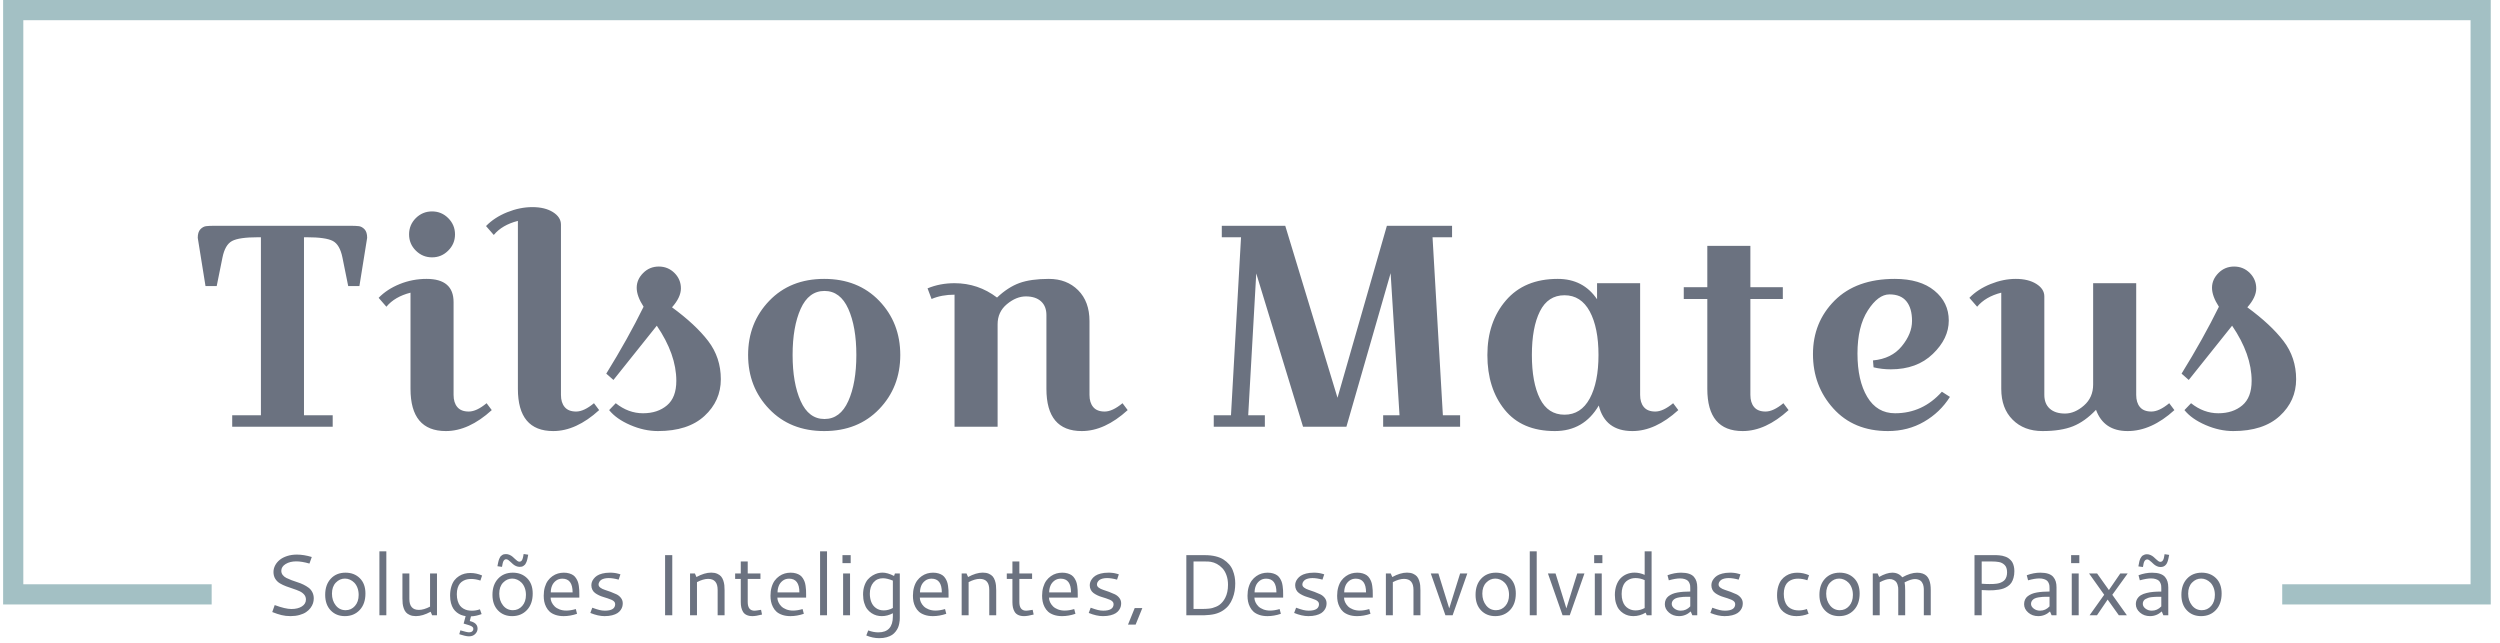 <svg xmlns="http://www.w3.org/2000/svg" version="1.1" xmlns:xlink="http://www.w3.org/1999/xlink" xmlns:svgjs="http://svgjs.dev/svgjs" width="1500" height="386" viewBox="0 0 1500 386"><g transform="matrix(1,0,0,1,-1.835,-1.55)"><svg viewBox="0 0 376 97" data-background-color="#ffffff" preserveAspectRatio="xMidYMid meet" height="386" width="1500" xmlns="http://www.w3.org/2000/svg" xmlns:xlink="http://www.w3.org/1999/xlink"><g id="tight-bounds" transform="matrix(1,0,0,1,0.46,0.39)"><svg viewBox="0 0 375.08 96.221" height="96.221" width="375.08"><g><svg></svg></g><g><svg viewBox="0 0 375.08 96.221" height="96.221" width="375.08"><g transform="matrix(1,0,0,1,-10.22,-78.03)"><path d="M10.22 169.17v-91.14h375.08v91.14l-31.444 0 0-3.045h28.399v-85.05h-368.99v85.05h28.399l0 3.045z" fill="#a3c0c4" fill-rule="nonzero" stroke="none" stroke-width="1" stroke-linecap="butt" stroke-linejoin="miter" stroke-miterlimit="10" stroke-dasharray="" stroke-dashoffset="0" font-family="none" font-weight="none" font-size="none" text-anchor="none" style="mix-blend-mode: normal" data-fill-palette-color="tertiary"></path><g><path d="M54.505 161.649v0c0.699 0 1.45 0.121 2.253 0.363v0l-0.351 0.991c-0.767-0.221-1.43-0.332-1.991-0.332v0c-0.629 0-1.161 0.132-1.597 0.397-0.437 0.267-0.656 0.611-0.656 1.032v0c0 0.233 0.071 0.442 0.212 0.625 0.141 0.183 0.326 0.332 0.554 0.447 0.23 0.115 0.492 0.228 0.787 0.34 0.293 0.113 0.592 0.217 0.896 0.311 0.303 0.092 0.602 0.211 0.896 0.355 0.293 0.145 0.554 0.303 0.784 0.476 0.23 0.172 0.415 0.397 0.555 0.674 0.141 0.277 0.212 0.59 0.211 0.938v0c0 0.242-0.038 0.483-0.115 0.724-0.077 0.24-0.204 0.478-0.381 0.714-0.179 0.237-0.401 0.444-0.664 0.621-0.265 0.179-0.598 0.324-0.998 0.434-0.402 0.112-0.85 0.167-1.344 0.168-0.495 0-0.95-0.051-1.364-0.155-0.415-0.101-0.879-0.254-1.393-0.46v0l0.371-1.05c1.063 0.395 1.903 0.593 2.52 0.593v0c0.646 0 1.173-0.13 1.578-0.389 0.406-0.26 0.609-0.606 0.609-1.04v0c0-0.289-0.09-0.539-0.269-0.75-0.181-0.211-0.416-0.381-0.703-0.51-0.287-0.131-0.605-0.253-0.954-0.366-0.348-0.112-0.696-0.233-1.043-0.363-0.347-0.129-0.664-0.279-0.951-0.45-0.287-0.169-0.522-0.398-0.703-0.687-0.179-0.291-0.269-0.632-0.269-1.022v0c0-0.348 0.084-0.682 0.251-1.001 0.169-0.321 0.402-0.6 0.7-0.839 0.296-0.24 0.668-0.432 1.116-0.575 0.446-0.143 0.93-0.214 1.453-0.214zM61.849 164.375v0c0.873 0 1.591 0.278 2.153 0.834 0.564 0.558 0.847 1.328 0.847 2.31v0c0 1.042-0.288 1.87-0.865 2.485-0.577 0.615-1.322 0.923-2.237 0.923v0c-0.871 0-1.583-0.288-2.135-0.865-0.554-0.577-0.831-1.358-0.832-2.345v0c0-1.017 0.282-1.829 0.847-2.435 0.563-0.605 1.303-0.907 2.222-0.907zM61.76 165.266v0c-0.523 0-0.98 0.202-1.372 0.606-0.39 0.404-0.585 0.959-0.586 1.665v0c0 0.702 0.191 1.294 0.573 1.775 0.383 0.481 0.879 0.721 1.487 0.721v0c0.563 0 1.031-0.213 1.403-0.638 0.375-0.425 0.562-0.98 0.562-1.665v0c0-0.392-0.06-0.747-0.18-1.066-0.122-0.319-0.281-0.578-0.479-0.779-0.199-0.2-0.419-0.354-0.661-0.46-0.242-0.106-0.491-0.159-0.747-0.159zM66.955 170.799v-9.641h1.045v9.641zM74.591 169.497v-5.002h1.046v6.304h-0.732l-0.225-0.531c-0.803 0.439-1.545 0.659-2.226 0.659v0c-0.345 0-0.645-0.054-0.899-0.162-0.256-0.11-0.454-0.245-0.594-0.406-0.141-0.162-0.254-0.368-0.339-0.616-0.084-0.249-0.138-0.486-0.162-0.711-0.023-0.226-0.034-0.484-0.034-0.774v0-3.763h1.045v3.842c0 1.101 0.478 1.652 1.435 1.651v0c0.495 0 1.057-0.164 1.685-0.491zM81.12 172.879v0c0-0.064-0.009-0.123-0.027-0.175-0.017-0.054-0.053-0.102-0.107-0.144-0.052-0.044-0.101-0.08-0.146-0.11-0.044-0.03-0.118-0.064-0.222-0.102-0.105-0.038-0.191-0.068-0.259-0.089-0.068-0.021-0.179-0.054-0.334-0.099-0.155-0.044-0.278-0.08-0.369-0.11v0l0.301-1.123c-0.246-0.038-0.476-0.099-0.69-0.183-0.213-0.082-0.422-0.204-0.63-0.366-0.209-0.162-0.387-0.355-0.533-0.578-0.146-0.223-0.265-0.503-0.356-0.839-0.089-0.336-0.133-0.711-0.133-1.123v0c0-0.497 0.06-0.944 0.18-1.344 0.118-0.397 0.276-0.722 0.473-0.974 0.199-0.254 0.432-0.465 0.701-0.633 0.268-0.167 0.543-0.287 0.823-0.358 0.281-0.07 0.574-0.105 0.881-0.105v0c0.603 0 1.192 0.125 1.766 0.377v0l-0.256 0.766c-0.472-0.162-0.934-0.243-1.385-0.243v0c-0.221 0-0.429 0.02-0.624 0.06-0.195 0.042-0.389 0.116-0.583 0.222-0.193 0.106-0.36 0.243-0.499 0.41-0.138 0.169-0.249 0.389-0.335 0.661-0.085 0.272-0.128 0.585-0.128 0.938v0c0 0.387 0.045 0.728 0.136 1.025 0.089 0.294 0.206 0.533 0.35 0.716 0.145 0.183 0.318 0.332 0.52 0.447 0.202 0.115 0.406 0.195 0.612 0.24 0.207 0.044 0.429 0.065 0.666 0.066v0c0.401 0 0.801-0.07 1.2-0.209v0l0.256 0.721c-0.549 0.207-1.085 0.321-1.607 0.342v0l-0.181 0.703c0.009 0.003 0.043 0.014 0.102 0.032 0.061 0.017 0.106 0.03 0.136 0.039 0.03 0.009 0.078 0.025 0.146 0.049 0.068 0.026 0.121 0.05 0.16 0.071 0.038 0.021 0.09 0.05 0.154 0.086 0.063 0.037 0.113 0.074 0.152 0.113 0.038 0.038 0.08 0.085 0.125 0.141 0.044 0.054 0.079 0.11 0.107 0.167 0.028 0.057 0.051 0.125 0.068 0.201 0.017 0.077 0.026 0.158 0.026 0.243v0c0 0.301-0.118 0.571-0.353 0.81-0.233 0.239-0.55 0.358-0.948 0.358v0c-0.091 0-0.187-0.008-0.29-0.023-0.105-0.014-0.217-0.036-0.337-0.065-0.118-0.03-0.216-0.056-0.293-0.079-0.077-0.021-0.179-0.051-0.306-0.089-0.127-0.038-0.204-0.062-0.23-0.07v0l0.165-0.58c0.669 0.2 1.107 0.301 1.314 0.3v0c0.197 0 0.353-0.048 0.468-0.144 0.115-0.096 0.172-0.212 0.173-0.347zM88.704 161.56v0l0.69 0.107c-0.009 0.035-0.026 0.121-0.053 0.259-0.024 0.139-0.043 0.234-0.055 0.285-0.014 0.051-0.036 0.139-0.065 0.267-0.03 0.129-0.059 0.22-0.089 0.274-0.03 0.056-0.068 0.132-0.115 0.23-0.047 0.098-0.098 0.17-0.154 0.217-0.054 0.047-0.118 0.098-0.193 0.154-0.075 0.056-0.16 0.094-0.256 0.115-0.096 0.021-0.199 0.031-0.309 0.031v0c-0.188 0-0.37-0.039-0.546-0.117-0.176-0.078-0.329-0.174-0.46-0.288-0.129-0.113-0.251-0.226-0.366-0.337-0.115-0.113-0.229-0.209-0.342-0.287-0.112-0.078-0.217-0.118-0.316-0.118v0c-0.051 0-0.098 0.006-0.142 0.018-0.045 0.012-0.085 0.035-0.12 0.068-0.033 0.031-0.064 0.062-0.091 0.092-0.028 0.03-0.053 0.072-0.076 0.128-0.024 0.056-0.044 0.104-0.058 0.144-0.016 0.04-0.03 0.096-0.044 0.167-0.016 0.073-0.028 0.131-0.037 0.172-0.009 0.044-0.02 0.105-0.033 0.183-0.016 0.078-0.028 0.137-0.037 0.175v0l-0.687-0.096c0.009-0.033 0.025-0.118 0.049-0.256 0.026-0.139 0.045-0.234 0.058-0.285 0.012-0.051 0.034-0.14 0.065-0.269 0.03-0.127 0.059-0.219 0.089-0.275 0.03-0.054 0.068-0.131 0.115-0.23 0.047-0.098 0.098-0.17 0.151-0.217 0.056-0.045 0.121-0.096 0.196-0.151 0.073-0.056 0.158-0.094 0.254-0.115 0.096-0.021 0.199-0.031 0.311-0.032v0c0.186 0 0.368 0.039 0.546 0.118 0.176 0.078 0.328 0.174 0.458 0.287 0.131 0.112 0.254 0.224 0.368 0.337 0.115 0.113 0.228 0.209 0.34 0.288 0.113 0.078 0.219 0.118 0.316 0.118v0c0.059 0 0.113-0.01 0.162-0.032 0.051-0.021 0.092-0.045 0.125-0.073 0.035-0.028 0.068-0.071 0.1-0.128 0.031-0.057 0.056-0.107 0.073-0.149 0.017-0.044 0.037-0.105 0.057-0.186 0.021-0.08 0.036-0.143 0.045-0.188 0.009-0.045 0.022-0.116 0.039-0.211 0.016-0.096 0.028-0.16 0.037-0.194zM86.981 165.266v0c-0.523 0-0.98 0.202-1.372 0.606-0.39 0.404-0.585 0.959-0.585 1.665v0c0 0.702 0.191 1.294 0.572 1.775 0.383 0.481 0.879 0.721 1.487 0.721v0c0.561 0 1.029-0.213 1.404-0.638 0.375-0.425 0.562-0.98 0.562-1.665v0c0-0.392-0.06-0.747-0.181-1.066-0.122-0.319-0.282-0.578-0.481-0.779-0.197-0.2-0.416-0.354-0.658-0.46-0.242-0.106-0.491-0.159-0.748-0.159zM87.07 164.375v0c0.873 0 1.591 0.278 2.154 0.834 0.564 0.558 0.847 1.328 0.846 2.31v0c0 1.042-0.288 1.87-0.865 2.485-0.577 0.615-1.322 0.923-2.237 0.923v0c-0.871 0-1.584-0.288-2.137-0.865-0.552-0.577-0.828-1.358-0.829-2.345v0c0-1.017 0.282-1.829 0.847-2.435 0.563-0.605 1.303-0.907 2.221-0.907zM94.759 164.375v0c0.307 0 0.582 0.037 0.826 0.11 0.246 0.075 0.45 0.17 0.611 0.284 0.16 0.115 0.299 0.265 0.416 0.45 0.118 0.185 0.208 0.363 0.269 0.536 0.061 0.172 0.109 0.38 0.144 0.622 0.033 0.242 0.054 0.453 0.062 0.632 0.009 0.178 0.013 0.389 0.013 0.633v0 0.496h-4.33c0 0.23 0.051 0.458 0.154 0.685 0.105 0.228 0.252 0.437 0.442 0.627 0.188 0.188 0.436 0.342 0.745 0.463 0.308 0.118 0.65 0.178 1.024 0.177v0c0.443 0 0.922-0.077 1.438-0.23v0l0.182 0.716c-0.685 0.233-1.356 0.35-2.014 0.351v0c-0.463 0-0.875-0.062-1.237-0.186-0.359-0.124-0.648-0.284-0.867-0.481-0.218-0.199-0.397-0.436-0.539-0.713-0.139-0.275-0.236-0.551-0.29-0.826-0.052-0.274-0.078-0.564-0.078-0.87v0c0-0.472 0.057-0.904 0.17-1.297 0.115-0.39 0.271-0.719 0.468-0.985 0.195-0.265 0.423-0.489 0.684-0.671 0.261-0.183 0.536-0.316 0.824-0.4 0.287-0.082 0.582-0.123 0.883-0.123zM94.537 165.279v0c-0.375 0-0.697 0.104-0.967 0.311-0.27 0.206-0.467 0.462-0.591 0.768-0.124 0.307-0.186 0.636-0.185 0.988v0h3.292c0-1.378-0.517-2.067-1.549-2.067zM101.695 164.375v0c0.089 0 0.172 0.001 0.251 0.002 0.08 0.002 0.157 0.007 0.23 0.016 0.075 0.009 0.139 0.015 0.193 0.018 0.052 0.005 0.113 0.014 0.183 0.027 0.071 0.012 0.123 0.022 0.154 0.028 0.031 0.007 0.085 0.02 0.16 0.04 0.075 0.019 0.121 0.03 0.138 0.033 0.016 0.003 0.065 0.018 0.149 0.045 0.084 0.026 0.132 0.041 0.144 0.044v0l-0.269 0.797c-0.57-0.157-1.071-0.235-1.506-0.235v0c-0.251 0-0.473 0.025-0.666 0.076-0.193 0.052-0.342 0.114-0.447 0.186-0.105 0.073-0.19 0.158-0.256 0.253-0.064 0.094-0.106 0.178-0.126 0.251-0.019 0.071-0.029 0.142-0.028 0.212v0c0 0.174 0.09 0.329 0.269 0.465 0.181 0.136 0.407 0.247 0.677 0.332 0.27 0.085 0.563 0.186 0.878 0.303 0.315 0.117 0.608 0.24 0.878 0.368 0.27 0.131 0.495 0.313 0.674 0.547 0.181 0.233 0.272 0.504 0.272 0.81v0c0 0.174-0.023 0.343-0.068 0.507-0.044 0.164-0.128 0.335-0.253 0.515-0.125 0.178-0.287 0.332-0.487 0.462-0.197 0.129-0.462 0.236-0.794 0.322-0.331 0.085-0.712 0.128-1.142 0.128v0c-0.65 0-1.364-0.159-2.143-0.479v0l0.293-0.791c0.439 0.162 0.798 0.277 1.076 0.344 0.279 0.068 0.551 0.102 0.818 0.102v0c1.038 0 1.558-0.33 1.558-0.99v0c0-0.145-0.051-0.272-0.152-0.382-0.103-0.11-0.24-0.2-0.41-0.271-0.169-0.07-0.362-0.142-0.578-0.217-0.214-0.075-0.433-0.144-0.655-0.207-0.223-0.064-0.443-0.149-0.659-0.253-0.214-0.103-0.407-0.217-0.578-0.343-0.169-0.125-0.305-0.288-0.407-0.488-0.101-0.2-0.152-0.426-0.152-0.677v0c0-0.153 0.024-0.309 0.073-0.468 0.049-0.16 0.14-0.328 0.275-0.504 0.134-0.178 0.301-0.333 0.499-0.466 0.2-0.134 0.468-0.245 0.802-0.331 0.333-0.087 0.71-0.131 1.132-0.131zM110.029 170.799v-9.066h1.084v9.066zM113.792 170.799v-6.304h0.734l0.23 0.536c0.812-0.443 1.551-0.664 2.219-0.664v0c0.345 0 0.645 0.054 0.899 0.162 0.256 0.11 0.454 0.247 0.593 0.41 0.141 0.164 0.254 0.369 0.338 0.617 0.082 0.249 0.135 0.487 0.159 0.714 0.023 0.225 0.034 0.482 0.034 0.77v0 3.759h-1.045v-3.829c0-1.106-0.477-1.659-1.43-1.66v0c-0.493 0-1.055 0.164-1.686 0.492v0 4.997zM124.499 169.975l0.146 0.714c-0.617 0.159-1.098 0.238-1.442 0.238-0.345 0-0.636-0.056-0.873-0.168-0.239-0.11-0.42-0.267-0.544-0.47-0.124-0.206-0.212-0.426-0.264-0.661-0.054-0.235-0.081-0.506-0.081-0.813v0-3.497h-0.849v-0.823h0.849v-1.806h1.048v1.806h1.919v0.823h-1.919v3.484c0 0.871 0.344 1.307 1.033 1.307v0c0.124 0 0.45-0.044 0.977-0.134zM128.952 164.375v0c0.307 0 0.582 0.037 0.826 0.11 0.244 0.075 0.447 0.17 0.609 0.284 0.162 0.115 0.301 0.265 0.418 0.45 0.117 0.185 0.206 0.363 0.267 0.536 0.063 0.172 0.111 0.38 0.144 0.622 0.035 0.242 0.057 0.453 0.065 0.632 0.009 0.178 0.013 0.389 0.013 0.633v0 0.496h-4.333c0 0.23 0.052 0.458 0.157 0.685 0.105 0.228 0.251 0.437 0.439 0.627 0.19 0.188 0.439 0.342 0.747 0.463 0.308 0.118 0.65 0.178 1.025 0.177v0c0.443 0 0.921-0.077 1.434-0.23v0l0.186 0.716c-0.685 0.233-1.357 0.35-2.018 0.351v0c-0.463 0-0.875-0.062-1.233-0.186-0.359-0.124-0.648-0.284-0.868-0.481-0.22-0.199-0.399-0.436-0.538-0.713-0.141-0.275-0.238-0.551-0.29-0.826-0.054-0.274-0.081-0.564-0.081-0.87v0c0-0.472 0.057-0.904 0.172-1.297 0.115-0.39 0.27-0.719 0.465-0.985 0.197-0.265 0.426-0.489 0.688-0.671 0.261-0.183 0.536-0.316 0.823-0.4 0.286-0.082 0.58-0.123 0.883-0.123zM128.728 165.279v0c-0.375 0-0.697 0.104-0.967 0.311-0.27 0.206-0.466 0.462-0.588 0.768-0.124 0.307-0.186 0.636-0.186 0.988v0h3.293c0-1.378-0.517-2.067-1.552-2.067zM133.398 170.799v-9.641h1.048v9.641zM136.774 162.937v-1.204h1.239v1.204zM136.871 170.799v-6.304h1.045v6.304zM142.808 164.367v0c0.504 0 1.085 0.168 1.744 0.504v0l0.133-0.376h0.734v6.698c0 0.129-0.004 0.253-0.013 0.371-0.009 0.118-0.034 0.287-0.076 0.505-0.044 0.216-0.104 0.414-0.18 0.593-0.075 0.178-0.191 0.37-0.348 0.577-0.155 0.206-0.338 0.379-0.548 0.52-0.209 0.139-0.481 0.256-0.816 0.351-0.335 0.094-0.708 0.141-1.121 0.141v0c-0.65 0-1.301-0.136-1.952-0.408v0l0.295-0.76c0.523 0.195 1.031 0.293 1.524 0.292v0c1.46 0 2.19-0.806 2.19-2.417v0-0.465c-0.549 0.289-1.105 0.434-1.667 0.434v0c-0.272 0-0.537-0.035-0.798-0.105-0.26-0.071-0.514-0.189-0.763-0.353-0.247-0.164-0.464-0.368-0.65-0.611-0.185-0.244-0.333-0.555-0.445-0.933-0.113-0.376-0.17-0.796-0.17-1.26v0c0-0.488 0.068-0.929 0.204-1.322 0.136-0.394 0.308-0.71 0.518-0.949 0.207-0.239 0.446-0.438 0.716-0.598 0.27-0.162 0.529-0.274 0.776-0.338 0.247-0.061 0.485-0.091 0.713-0.091zM142.874 165.216v0c-0.591 0-1.067 0.213-1.43 0.638-0.362 0.425-0.544 0.989-0.543 1.691v0c0 0.467 0.075 0.888 0.224 1.262 0.148 0.375 0.384 0.678 0.709 0.91 0.322 0.232 0.712 0.348 1.168 0.347v0c0.463 0 0.921-0.121 1.372-0.363v0-4.129c-0.584-0.237-1.084-0.355-1.5-0.356zM150.426 164.375v0c0.307 0 0.583 0.037 0.829 0.11 0.244 0.075 0.447 0.17 0.609 0.284 0.162 0.115 0.301 0.265 0.418 0.45 0.117 0.185 0.206 0.363 0.267 0.536 0.063 0.172 0.111 0.38 0.143 0.622 0.035 0.242 0.057 0.453 0.066 0.632 0.007 0.178 0.01 0.389 0.01 0.633v0 0.496h-4.33c0 0.23 0.052 0.458 0.156 0.685 0.103 0.228 0.249 0.437 0.44 0.627 0.19 0.188 0.439 0.342 0.747 0.463 0.308 0.118 0.65 0.178 1.024 0.177v0c0.441 0 0.919-0.077 1.435-0.23v0l0.186 0.716c-0.685 0.233-1.357 0.35-2.018 0.351v0c-0.463 0-0.875-0.062-1.233-0.186-0.361-0.124-0.65-0.284-0.868-0.481-0.22-0.199-0.4-0.436-0.541-0.713-0.139-0.275-0.236-0.551-0.29-0.826-0.052-0.274-0.078-0.564-0.078-0.87v0c0-0.472 0.057-0.904 0.172-1.297 0.115-0.39 0.27-0.719 0.465-0.985 0.195-0.265 0.423-0.489 0.685-0.671 0.263-0.183 0.537-0.316 0.823-0.4 0.287-0.082 0.582-0.123 0.883-0.123zM150.204 165.279v0c-0.375 0-0.697 0.104-0.967 0.311-0.27 0.206-0.467 0.462-0.59 0.768-0.122 0.307-0.183 0.636-0.183 0.988v0h3.29c0-1.378-0.517-2.067-1.55-2.067zM154.746 170.799v-6.304h0.735l0.23 0.536c0.812-0.443 1.552-0.664 2.221-0.664v0c0.343 0 0.643 0.054 0.899 0.162 0.254 0.11 0.452 0.247 0.593 0.41 0.139 0.164 0.251 0.369 0.335 0.617 0.084 0.249 0.137 0.487 0.159 0.714 0.024 0.225 0.037 0.482 0.037 0.77v0 3.759h-1.048v-3.829c0-1.106-0.477-1.659-1.43-1.66v0c-0.493 0-1.054 0.164-1.683 0.492v0 4.997zM165.453 169.975l0.147 0.714c-0.617 0.159-1.098 0.238-1.443 0.238-0.343 0-0.634-0.056-0.873-0.168-0.239-0.11-0.42-0.267-0.543-0.47-0.122-0.206-0.21-0.426-0.264-0.661-0.052-0.235-0.078-0.506-0.079-0.813v0-3.497h-0.849v-0.823h0.849v-1.806h1.046v1.806h1.921v0.823h-1.921v3.484c0 0.871 0.344 1.307 1.032 1.307v0c0.124 0 0.45-0.044 0.977-0.134zM169.907 164.375v0c0.307 0 0.582 0.037 0.825 0.11 0.246 0.075 0.449 0.17 0.609 0.284 0.162 0.115 0.301 0.265 0.418 0.45 0.117 0.185 0.206 0.363 0.27 0.536 0.061 0.172 0.109 0.38 0.143 0.622 0.033 0.242 0.054 0.453 0.063 0.632 0.009 0.178 0.013 0.389 0.013 0.633v0 0.496h-4.333c0 0.23 0.052 0.458 0.157 0.685 0.105 0.228 0.252 0.437 0.442 0.627 0.188 0.188 0.436 0.342 0.744 0.463 0.308 0.118 0.65 0.178 1.025 0.177v0c0.443 0 0.921-0.077 1.435-0.23v0l0.185 0.716c-0.685 0.233-1.356 0.35-2.015 0.351v0c-0.463 0-0.875-0.062-1.236-0.186-0.359-0.124-0.648-0.284-0.867-0.481-0.218-0.199-0.397-0.436-0.539-0.713-0.141-0.275-0.238-0.551-0.29-0.826-0.054-0.274-0.081-0.564-0.081-0.87v0c0-0.472 0.057-0.904 0.173-1.297 0.115-0.39 0.271-0.719 0.467-0.985 0.195-0.265 0.423-0.489 0.685-0.671 0.261-0.183 0.536-0.316 0.823-0.4 0.287-0.082 0.582-0.123 0.884-0.123zM169.684 165.279v0c-0.375 0-0.697 0.104-0.966 0.311-0.27 0.206-0.467 0.462-0.591 0.768-0.124 0.307-0.186 0.636-0.186 0.988v0h3.293c0-1.378-0.517-2.067-1.55-2.067zM176.843 164.375v0c0.089 0 0.172 0.001 0.25 0.002 0.08 0.002 0.157 0.007 0.23 0.016 0.075 0.009 0.139 0.015 0.191 0.018 0.054 0.005 0.116 0.014 0.186 0.027 0.071 0.012 0.123 0.022 0.154 0.028 0.031 0.007 0.085 0.02 0.159 0.04 0.075 0.019 0.12 0.03 0.136 0.033 0.017 0.003 0.068 0.018 0.152 0.045 0.082 0.026 0.13 0.041 0.144 0.044v0l-0.27 0.797c-0.57-0.157-1.071-0.235-1.505-0.235v0c-0.251 0-0.473 0.025-0.666 0.076-0.193 0.052-0.342 0.114-0.447 0.186-0.105 0.073-0.19 0.158-0.256 0.253-0.066 0.094-0.109 0.178-0.128 0.251-0.017 0.071-0.026 0.142-0.027 0.212v0c0 0.174 0.09 0.329 0.27 0.465 0.181 0.136 0.407 0.247 0.676 0.332 0.27 0.085 0.563 0.186 0.879 0.303 0.314 0.117 0.605 0.24 0.875 0.368 0.27 0.131 0.496 0.313 0.677 0.547 0.181 0.233 0.272 0.504 0.272 0.81v0c0 0.174-0.023 0.343-0.068 0.507-0.044 0.164-0.128 0.335-0.254 0.515-0.125 0.178-0.287 0.332-0.486 0.462-0.197 0.129-0.462 0.236-0.794 0.322-0.331 0.085-0.712 0.128-1.142 0.128v0c-0.65 0-1.364-0.159-2.143-0.479v0l0.292-0.791c0.439 0.162 0.798 0.277 1.077 0.344 0.277 0.068 0.55 0.102 0.818 0.102v0c1.038 0 1.558-0.33 1.558-0.99v0c0-0.145-0.051-0.272-0.155-0.382-0.101-0.11-0.237-0.2-0.407-0.271-0.171-0.07-0.363-0.142-0.578-0.217-0.214-0.075-0.433-0.144-0.656-0.207-0.223-0.064-0.443-0.149-0.658-0.253-0.214-0.103-0.407-0.217-0.578-0.343-0.169-0.125-0.305-0.288-0.408-0.488-0.103-0.2-0.154-0.426-0.154-0.677v0c0-0.153 0.025-0.309 0.076-0.468 0.049-0.16 0.14-0.328 0.274-0.504 0.132-0.178 0.299-0.333 0.5-0.466 0.2-0.134 0.468-0.245 0.802-0.331 0.333-0.087 0.71-0.131 1.132-0.131zM179.827 172.202l1.009-2.488h1.15l-1.009 2.488zM191.467 162.689h-1.761v7.153h1.319c0.192 0 0.35-0.003 0.476-0.008 0.125-0.003 0.295-0.016 0.51-0.036 0.216-0.023 0.402-0.055 0.556-0.097 0.155-0.042 0.331-0.104 0.528-0.186 0.199-0.08 0.375-0.178 0.528-0.292 0.153-0.115 0.307-0.261 0.46-0.439 0.152-0.179 0.285-0.382 0.4-0.607v0c0.282-0.54 0.423-1.198 0.423-1.973v0c0-0.535-0.078-1.018-0.235-1.45-0.155-0.432-0.361-0.783-0.617-1.053-0.258-0.27-0.532-0.483-0.823-0.641-0.293-0.159-0.598-0.265-0.917-0.319v0c-0.186-0.035-0.469-0.052-0.847-0.052zM188.621 161.733h2.807c0.587 0 1.121 0.058 1.602 0.175 0.481 0.117 0.883 0.281 1.207 0.494 0.326 0.213 0.605 0.453 0.839 0.721 0.235 0.268 0.417 0.567 0.546 0.896 0.131 0.329 0.226 0.653 0.285 0.973 0.059 0.319 0.089 0.651 0.089 0.995v0c0 0.395-0.03 0.776-0.089 1.142-0.059 0.366-0.163 0.738-0.311 1.116-0.146 0.38-0.333 0.72-0.559 1.019-0.228 0.3-0.524 0.57-0.886 0.811-0.361 0.24-0.771 0.418-1.231 0.533v0c-0.237 0.059-0.503 0.104-0.797 0.133-0.293 0.03-0.535 0.047-0.727 0.052-0.192 0.003-0.462 0.005-0.81 0.006v0h-1.965zM200.878 164.375v0c0.305 0 0.58 0.037 0.826 0.11 0.244 0.075 0.447 0.17 0.609 0.284 0.162 0.115 0.301 0.265 0.418 0.45 0.117 0.185 0.206 0.363 0.266 0.536 0.063 0.172 0.111 0.38 0.144 0.622 0.035 0.242 0.057 0.453 0.065 0.632 0.009 0.178 0.013 0.389 0.013 0.633v0 0.496h-4.333c0 0.23 0.052 0.458 0.157 0.685 0.105 0.228 0.251 0.437 0.439 0.627 0.19 0.188 0.439 0.342 0.748 0.463 0.308 0.118 0.65 0.178 1.024 0.177v0c0.443 0 0.921-0.077 1.435-0.23v0l0.185 0.716c-0.685 0.233-1.357 0.35-2.017 0.351v0c-0.463 0-0.875-0.062-1.234-0.186-0.359-0.124-0.648-0.284-0.867-0.481-0.22-0.199-0.399-0.436-0.539-0.713-0.141-0.275-0.238-0.551-0.29-0.826-0.054-0.274-0.081-0.564-0.081-0.87v0c0-0.472 0.057-0.904 0.173-1.297 0.115-0.39 0.27-0.719 0.465-0.985 0.195-0.265 0.424-0.489 0.687-0.671 0.261-0.183 0.536-0.316 0.823-0.4 0.286-0.082 0.58-0.123 0.884-0.123zM200.653 165.279v0c-0.375 0-0.697 0.104-0.967 0.311-0.27 0.206-0.466 0.462-0.588 0.768-0.124 0.307-0.186 0.636-0.185 0.988v0h3.292c0-1.378-0.517-2.067-1.552-2.067zM207.814 164.375v0c0.089 0 0.172 0.001 0.251 0.002 0.078 0.002 0.155 0.007 0.23 0.016 0.075 0.009 0.139 0.015 0.19 0.018 0.054 0.005 0.116 0.014 0.186 0.027 0.07 0.012 0.12 0.022 0.151 0.028 0.033 0.007 0.087 0.02 0.162 0.04 0.073 0.019 0.118 0.03 0.136 0.033 0.017 0.003 0.067 0.018 0.149 0.045 0.084 0.026 0.132 0.041 0.144 0.044v0l-0.266 0.797c-0.57-0.157-1.071-0.235-1.506-0.235v0c-0.251 0-0.474 0.025-0.669 0.076-0.193 0.052-0.341 0.114-0.444 0.186-0.105 0.073-0.19 0.158-0.256 0.253-0.066 0.094-0.109 0.178-0.128 0.251-0.019 0.071-0.029 0.142-0.029 0.212v0c0 0.174 0.091 0.329 0.272 0.465 0.181 0.136 0.407 0.247 0.677 0.332 0.27 0.085 0.562 0.186 0.875 0.303 0.315 0.117 0.608 0.24 0.878 0.368 0.27 0.131 0.496 0.313 0.677 0.547 0.181 0.233 0.272 0.504 0.272 0.81v0c0 0.174-0.023 0.343-0.068 0.507-0.045 0.164-0.131 0.335-0.256 0.515-0.125 0.178-0.287 0.332-0.484 0.462-0.199 0.129-0.463 0.236-0.794 0.322-0.333 0.085-0.713 0.128-1.142 0.128v0c-0.652 0-1.367-0.159-2.146-0.479v0l0.296-0.791c0.437 0.162 0.795 0.277 1.074 0.344 0.279 0.068 0.552 0.102 0.82 0.102v0c1.038 0 1.558-0.33 1.558-0.99v0c0-0.145-0.051-0.272-0.154-0.382-0.103-0.11-0.239-0.2-0.408-0.271-0.171-0.07-0.363-0.142-0.578-0.217-0.216-0.075-0.436-0.144-0.658-0.207-0.223-0.064-0.442-0.149-0.656-0.253-0.214-0.103-0.407-0.217-0.578-0.343-0.171-0.125-0.307-0.288-0.407-0.488-0.103-0.2-0.154-0.426-0.155-0.677v0c0-0.153 0.024-0.309 0.074-0.468 0.049-0.16 0.14-0.328 0.274-0.504 0.134-0.178 0.301-0.333 0.502-0.466 0.2-0.134 0.467-0.245 0.799-0.331 0.335-0.087 0.713-0.131 1.135-0.131zM214.392 164.375v0c0.305 0 0.58 0.037 0.825 0.11 0.244 0.075 0.447 0.17 0.609 0.284 0.162 0.115 0.301 0.265 0.418 0.45 0.117 0.185 0.206 0.363 0.267 0.536 0.063 0.172 0.111 0.38 0.144 0.622 0.035 0.242 0.057 0.453 0.065 0.632 0.009 0.178 0.013 0.389 0.013 0.633v0 0.496h-4.333c0 0.23 0.052 0.458 0.157 0.685 0.105 0.228 0.251 0.437 0.439 0.627 0.19 0.188 0.439 0.342 0.747 0.463 0.308 0.118 0.65 0.178 1.025 0.177v0c0.443 0 0.921-0.077 1.435-0.23v0l0.185 0.716c-0.685 0.233-1.357 0.35-2.017 0.351v0c-0.463 0-0.875-0.062-1.234-0.186-0.359-0.124-0.648-0.284-0.868-0.481-0.22-0.199-0.399-0.436-0.538-0.713-0.141-0.275-0.239-0.551-0.293-0.826-0.052-0.274-0.078-0.564-0.078-0.87v0c0-0.472 0.057-0.904 0.173-1.297 0.115-0.39 0.27-0.719 0.465-0.985 0.195-0.265 0.424-0.489 0.687-0.671 0.261-0.183 0.535-0.316 0.821-0.4 0.287-0.082 0.583-0.123 0.886-0.123zM214.167 165.279v0c-0.375 0-0.697 0.104-0.967 0.311-0.27 0.206-0.467 0.462-0.591 0.768-0.122 0.307-0.183 0.636-0.183 0.988v0h3.291c0-1.378-0.517-2.067-1.55-2.067zM218.709 170.799v-6.304h0.734l0.23 0.536c0.812-0.443 1.552-0.664 2.222-0.664v0c0.343 0 0.643 0.054 0.899 0.162 0.254 0.11 0.452 0.247 0.593 0.41 0.141 0.164 0.253 0.369 0.334 0.617 0.084 0.249 0.137 0.487 0.16 0.714 0.024 0.225 0.037 0.482 0.036 0.77v0 3.759h-1.048v-3.829c0-1.106-0.477-1.659-1.429-1.66v0c-0.493 0-1.054 0.164-1.683 0.492v0 4.997zM229.902 164.495h1.085l-2.214 6.304h-1.087l-2.206-6.304h1.147l1.634 5.263zM235.299 164.375v0c0.873 0 1.591 0.278 2.153 0.834 0.564 0.558 0.847 1.328 0.847 2.31v0c0 1.042-0.288 1.87-0.865 2.485-0.577 0.615-1.322 0.923-2.237 0.923v0c-0.871 0-1.584-0.288-2.138-0.865-0.552-0.577-0.828-1.358-0.829-2.345v0c0-1.017 0.281-1.829 0.845-2.435 0.564-0.605 1.306-0.907 2.224-0.907zM235.21 165.266v0c-0.523 0-0.98 0.202-1.372 0.606-0.392 0.404-0.588 0.959-0.588 1.665v0c0 0.702 0.192 1.294 0.575 1.775 0.383 0.481 0.879 0.721 1.487 0.721v0c0.561 0 1.029-0.213 1.403-0.638 0.375-0.425 0.562-0.98 0.562-1.665v0c0-0.392-0.061-0.747-0.183-1.066-0.12-0.319-0.28-0.578-0.478-0.779-0.197-0.2-0.416-0.354-0.659-0.46-0.244-0.106-0.493-0.159-0.747-0.159zM240.403 170.799v-9.641h1.048v9.641zM247.561 164.495h1.087l-2.216 6.304h-1.085l-2.206-6.304h1.148l1.633 5.263zM250.114 162.937v-1.204h1.239v1.204zM250.211 170.799v-6.304h1.045v6.304zM253.234 167.754v0c0-0.544 0.077-1.032 0.23-1.466 0.153-0.434 0.363-0.789 0.63-1.066 0.268-0.275 0.583-0.487 0.943-0.635 0.359-0.146 0.747-0.22 1.163-0.22v0c0.502 0 1.011 0.112 1.527 0.337v0-3.546h1.045v9.641h-0.727l-0.172-0.395c-0.592 0.348-1.209 0.523-1.85 0.523v0c-0.265 0-0.523-0.032-0.774-0.097-0.251-0.063-0.499-0.173-0.745-0.332-0.247-0.157-0.463-0.354-0.648-0.591-0.185-0.235-0.335-0.537-0.449-0.906-0.115-0.371-0.172-0.787-0.173-1.247zM256.368 170.064v0c0.463 0 0.916-0.118 1.359-0.355v0-4.213c-0.456-0.204-0.914-0.306-1.372-0.306v0c-0.197 0-0.387 0.021-0.57 0.063-0.183 0.044-0.369 0.12-0.559 0.23-0.192 0.112-0.357 0.254-0.497 0.428-0.138 0.174-0.251 0.405-0.34 0.693-0.089 0.287-0.133 0.616-0.133 0.985v0c0 0.383 0.046 0.725 0.139 1.025 0.094 0.3 0.213 0.538 0.358 0.716 0.145 0.179 0.314 0.327 0.509 0.441 0.197 0.115 0.384 0.193 0.562 0.233 0.179 0.04 0.361 0.06 0.544 0.06zM263.22 164.375v0c0.467 0 0.863 0.054 1.189 0.162 0.326 0.108 0.577 0.267 0.753 0.476 0.176 0.207 0.302 0.439 0.379 0.695 0.077 0.254 0.115 0.548 0.115 0.88v0 4.211h-0.74l-0.243-0.575c-0.514 0.469-1.105 0.703-1.772 0.703v0c-0.596 0-1.1-0.179-1.513-0.539-0.413-0.361-0.619-0.781-0.619-1.262v0c0-0.254 0.047-0.483 0.141-0.687 0.094-0.206 0.229-0.376 0.405-0.513 0.176-0.136 0.377-0.252 0.603-0.347 0.225-0.096 0.487-0.169 0.787-0.22 0.3-0.051 0.601-0.086 0.904-0.107 0.301-0.023 0.632-0.034 0.993-0.034v0-0.496c0-0.145-0.005-0.27-0.015-0.377-0.01-0.106-0.045-0.234-0.105-0.384-0.059-0.148-0.14-0.27-0.243-0.366-0.101-0.096-0.254-0.179-0.457-0.248-0.206-0.07-0.449-0.105-0.729-0.104v0c-0.434 0-0.995 0.095-1.683 0.284v0l-0.199-0.765c0.697-0.258 1.38-0.387 2.049-0.387zM264.602 169.458v-1.448h-0.386c-0.244 0-0.455 0.004-0.633 0.013-0.179 0.009-0.389 0.033-0.63 0.073-0.24 0.04-0.436 0.097-0.588 0.17-0.153 0.071-0.285 0.177-0.394 0.316-0.108 0.138-0.162 0.302-0.162 0.494v0c0 0.268 0.135 0.506 0.405 0.714 0.27 0.209 0.592 0.314 0.967 0.313v0c0.549 0 1.023-0.215 1.421-0.645zM270.569 164.375v0c0.089 0 0.173 0.001 0.253 0.002 0.078 0.002 0.155 0.007 0.23 0.016 0.073 0.009 0.137 0.015 0.191 0.018 0.052 0.005 0.114 0.014 0.186 0.027 0.07 0.012 0.12 0.022 0.151 0.028 0.031 0.007 0.085 0.02 0.16 0.04 0.075 0.019 0.121 0.03 0.138 0.033 0.016 0.003 0.065 0.018 0.149 0.045 0.084 0.026 0.132 0.041 0.144 0.044v0l-0.269 0.797c-0.57-0.157-1.071-0.235-1.506-0.235v0c-0.251 0-0.473 0.025-0.666 0.076-0.193 0.052-0.342 0.114-0.447 0.186-0.105 0.073-0.189 0.158-0.253 0.253-0.066 0.094-0.109 0.178-0.129 0.251-0.019 0.071-0.029 0.142-0.028 0.212v0c0 0.174 0.091 0.329 0.271 0.465 0.179 0.136 0.404 0.247 0.675 0.332 0.27 0.085 0.563 0.186 0.878 0.303 0.315 0.117 0.608 0.24 0.878 0.368 0.27 0.131 0.495 0.313 0.674 0.547 0.181 0.233 0.272 0.504 0.272 0.81v0c0 0.174-0.022 0.343-0.065 0.507-0.045 0.164-0.131 0.335-0.256 0.515-0.125 0.178-0.287 0.332-0.487 0.462-0.197 0.129-0.462 0.236-0.794 0.322-0.331 0.085-0.712 0.128-1.142 0.128v0c-0.65 0-1.364-0.159-2.143-0.479v0l0.293-0.791c0.439 0.162 0.798 0.277 1.076 0.344 0.279 0.068 0.552 0.102 0.821 0.102v0c1.037 0 1.555-0.33 1.555-0.99v0c0-0.145-0.051-0.272-0.152-0.382-0.103-0.11-0.24-0.2-0.41-0.271-0.169-0.07-0.362-0.142-0.578-0.217-0.214-0.075-0.433-0.144-0.655-0.207-0.223-0.064-0.442-0.149-0.656-0.253-0.216-0.103-0.409-0.217-0.578-0.343-0.171-0.125-0.308-0.288-0.41-0.488-0.101-0.2-0.152-0.426-0.152-0.677v0c0-0.153 0.024-0.309 0.073-0.468 0.049-0.16 0.14-0.328 0.275-0.504 0.134-0.178 0.301-0.333 0.499-0.466 0.2-0.134 0.468-0.245 0.802-0.331 0.333-0.087 0.71-0.131 1.132-0.131zM277.69 167.793v0c0-0.498 0.059-0.946 0.178-1.343 0.12-0.397 0.279-0.722 0.476-0.975 0.199-0.254 0.431-0.465 0.697-0.632 0.268-0.167 0.543-0.287 0.824-0.358 0.281-0.07 0.574-0.105 0.88-0.105v0c0.605 0 1.193 0.125 1.767 0.376v0l-0.254 0.766c-0.472-0.162-0.934-0.243-1.385-0.243v0c-0.221 0-0.429 0.02-0.624 0.06-0.197 0.042-0.392 0.116-0.586 0.222-0.193 0.106-0.359 0.243-0.496 0.411-0.138 0.169-0.249 0.389-0.335 0.661-0.085 0.272-0.128 0.585-0.128 0.938v0c0 0.387 0.044 0.727 0.134 1.022 0.091 0.296 0.208 0.536 0.352 0.719 0.145 0.183 0.317 0.332 0.518 0.446 0.202 0.115 0.407 0.195 0.614 0.241 0.206 0.044 0.428 0.065 0.666 0.065v0c0.399 0 0.799-0.07 1.2-0.209v0l0.256 0.721c-0.605 0.233-1.211 0.35-1.819 0.351v0c-0.281 0-0.55-0.028-0.807-0.084-0.258-0.056-0.519-0.157-0.784-0.303-0.267-0.146-0.497-0.333-0.69-0.559-0.193-0.225-0.351-0.525-0.473-0.902-0.12-0.376-0.18-0.805-0.181-1.286zM287.145 164.375v0c0.871 0 1.589 0.278 2.154 0.834 0.563 0.558 0.844 1.328 0.844 2.31v0c0 1.042-0.287 1.87-0.862 2.485-0.577 0.615-1.322 0.923-2.237 0.923v0c-0.873 0-1.585-0.288-2.138-0.865-0.552-0.577-0.828-1.358-0.829-2.345v0c0-1.017 0.281-1.829 0.844-2.435 0.564-0.605 1.306-0.907 2.224-0.907zM287.057 165.266v0c-0.524 0-0.982 0.202-1.372 0.606-0.392 0.404-0.588 0.959-0.588 1.665v0c0 0.702 0.192 1.294 0.575 1.775 0.383 0.481 0.879 0.721 1.487 0.721v0c0.561 0 1.029-0.213 1.403-0.638 0.375-0.425 0.562-0.98 0.562-1.665v0c0-0.392-0.061-0.747-0.183-1.066-0.12-0.319-0.28-0.578-0.478-0.779-0.197-0.2-0.417-0.354-0.662-0.46-0.242-0.106-0.49-0.159-0.744-0.159zM294.643 165.337v0c-0.366 0-0.857 0.162-1.474 0.486v0 4.976h-1.048v-6.304h0.735l0.222 0.523c0.761-0.429 1.421-0.643 1.978-0.643v0c0.643 0 1.147 0.233 1.513 0.7v0c0.833-0.463 1.579-0.695 2.24-0.695v0c0.319 0 0.599 0.044 0.841 0.131 0.242 0.087 0.439 0.206 0.591 0.358 0.152 0.15 0.275 0.339 0.371 0.567 0.094 0.228 0.159 0.469 0.196 0.721 0.037 0.253 0.055 0.538 0.055 0.857v0 3.785h-1.045v-3.855c0-0.077-0.003-0.147-0.008-0.212-0.003-0.066-0.014-0.158-0.031-0.274-0.017-0.118-0.043-0.223-0.076-0.314-0.035-0.091-0.085-0.19-0.152-0.298-0.066-0.106-0.145-0.194-0.238-0.264-0.094-0.07-0.213-0.128-0.358-0.175-0.145-0.047-0.307-0.071-0.486-0.07v0c-0.39 0-0.907 0.166-1.55 0.499v0c0.059 0.251 0.089 0.659 0.089 1.223v0 3.74h-1.045v-3.879c0-0.112-0.004-0.217-0.013-0.316-0.009-0.101-0.038-0.234-0.089-0.4-0.051-0.166-0.118-0.307-0.204-0.423-0.085-0.117-0.216-0.22-0.392-0.311-0.178-0.089-0.385-0.133-0.622-0.133zM307.459 170.799v-9.066h2.993c0.141 0 0.257 0.001 0.347 0.002 0.092 0.002 0.226 0.01 0.4 0.026 0.174 0.014 0.323 0.035 0.447 0.063 0.124 0.028 0.269 0.071 0.436 0.128 0.169 0.057 0.313 0.125 0.432 0.201 0.118 0.077 0.243 0.178 0.373 0.304 0.129 0.125 0.233 0.265 0.311 0.418 0.08 0.153 0.145 0.338 0.196 0.554 0.051 0.218 0.076 0.456 0.076 0.716v0c0 0.373-0.043 0.708-0.128 1.006-0.084 0.298-0.193 0.547-0.327 0.747-0.134 0.2-0.308 0.373-0.52 0.518-0.213 0.145-0.423 0.256-0.632 0.334-0.209 0.078-0.455 0.14-0.737 0.186-0.282 0.044-0.536 0.072-0.761 0.086-0.223 0.012-0.481 0.018-0.773 0.018v0c-0.289 0-0.639-0.015-1.048-0.044v0 3.803zM308.544 162.689v3.351c0.409 0.033 0.797 0.05 1.163 0.049v0c0.207 0 0.382-0.002 0.522-0.005 0.141-0.005 0.314-0.02 0.518-0.044 0.204-0.026 0.374-0.062 0.51-0.108 0.136-0.044 0.281-0.11 0.433-0.198 0.153-0.091 0.275-0.196 0.366-0.316 0.092-0.122 0.168-0.275 0.228-0.46 0.059-0.185 0.089-0.396 0.088-0.635v0c0-0.247-0.031-0.465-0.094-0.654-0.064-0.19-0.158-0.342-0.279-0.457-0.12-0.115-0.247-0.209-0.382-0.282-0.134-0.075-0.296-0.129-0.486-0.162-0.188-0.031-0.354-0.052-0.496-0.063-0.143-0.01-0.312-0.016-0.507-0.016v0zM317.387 164.375v0c0.469 0 0.866 0.054 1.192 0.162 0.324 0.108 0.575 0.267 0.753 0.476 0.176 0.207 0.302 0.439 0.379 0.695 0.077 0.254 0.115 0.548 0.115 0.88v0 4.211h-0.74l-0.243-0.575c-0.516 0.469-1.107 0.703-1.774 0.703v0c-0.596 0-1.099-0.179-1.511-0.539-0.413-0.361-0.619-0.781-0.619-1.262v0c0-0.254 0.046-0.483 0.138-0.687 0.094-0.206 0.229-0.376 0.405-0.513 0.178-0.136 0.379-0.252 0.604-0.347 0.226-0.096 0.49-0.169 0.789-0.22 0.3-0.051 0.6-0.086 0.902-0.107 0.301-0.023 0.633-0.034 0.996-0.034v0-0.496c0-0.145-0.005-0.27-0.016-0.377-0.01-0.106-0.045-0.234-0.105-0.384-0.061-0.148-0.142-0.27-0.243-0.366-0.103-0.096-0.256-0.179-0.46-0.248-0.204-0.07-0.446-0.105-0.726-0.104v0c-0.434 0-0.996 0.095-1.686 0.284v0l-0.196-0.765c0.697-0.258 1.379-0.387 2.047-0.387zM318.773 169.458v-1.448h-0.39c-0.242 0-0.453 0.004-0.632 0.013-0.178 0.009-0.387 0.033-0.627 0.073-0.24 0.04-0.437 0.097-0.591 0.17-0.153 0.071-0.284 0.177-0.392 0.316-0.108 0.138-0.162 0.302-0.162 0.494v0c0 0.268 0.135 0.506 0.405 0.714 0.27 0.209 0.592 0.314 0.967 0.313v0c0.549 0 1.023-0.215 1.422-0.645zM322.026 162.937v-1.204h1.239v1.204zM322.123 170.799v-6.304h1.045v6.304zM327.015 167.704l-2.284-3.209h1.213l1.779 2.501 1.717-2.501h1.116l-2.32 3.215 2.2 3.089h-1.213l-1.69-2.368-1.608 2.368h-1.116zM336.057 161.918l0.063-0.332 0.69 0.108-0.11 0.543c-0.084 0.408-0.2 0.707-0.35 0.899v0c-0.204 0.26-0.48 0.389-0.828 0.389v0c-0.188 0-0.37-0.039-0.546-0.117-0.176-0.08-0.329-0.176-0.46-0.288-0.129-0.113-0.251-0.226-0.366-0.339-0.115-0.112-0.229-0.206-0.343-0.285-0.113-0.08-0.219-0.12-0.316-0.12v0c-0.054 0-0.105 0.011-0.154 0.034-0.051 0.021-0.092 0.045-0.125 0.073-0.035 0.026-0.067 0.064-0.097 0.115-0.03 0.049-0.054 0.092-0.073 0.13-0.019 0.038-0.037 0.087-0.055 0.147-0.016 0.059-0.027 0.103-0.034 0.13-0.007 0.028-0.015 0.069-0.024 0.123v0l-0.01 0.079-0.066 0.318-0.687-0.096 0.107-0.541c0.017-0.091 0.028-0.146 0.032-0.167 0.005-0.021 0.024-0.09 0.057-0.207 0.035-0.117 0.067-0.203 0.097-0.259 0.03-0.056 0.078-0.133 0.144-0.232 0.066-0.101 0.135-0.176 0.206-0.225 0.073-0.049 0.166-0.094 0.277-0.136 0.113-0.044 0.236-0.065 0.369-0.065v0c0.186 0 0.368 0.04 0.543 0.12 0.178 0.078 0.331 0.174 0.46 0.287 0.131 0.112 0.254 0.224 0.369 0.338 0.113 0.113 0.226 0.209 0.339 0.287 0.113 0.078 0.219 0.118 0.317 0.118v0c0.056 0 0.108-0.01 0.156-0.032 0.049-0.021 0.09-0.045 0.123-0.073 0.035-0.028 0.067-0.066 0.097-0.115 0.03-0.049 0.054-0.092 0.073-0.131 0.019-0.038 0.037-0.087 0.055-0.146 0.017-0.061 0.029-0.105 0.034-0.133 0.007-0.026 0.015-0.067 0.023-0.123v0zM335.624 169.458v-1.448h-0.39c-0.195 0-0.368 0.003-0.52 0.011-0.152 0.005-0.328 0.019-0.53 0.041-0.202 0.021-0.375 0.056-0.52 0.105-0.145 0.049-0.284 0.111-0.419 0.185-0.134 0.073-0.236 0.172-0.305 0.296-0.07 0.124-0.105 0.267-0.105 0.428v0c0 0.268 0.134 0.506 0.403 0.714 0.267 0.209 0.587 0.314 0.961 0.313v0c0.549 0 1.024-0.215 1.425-0.645zM334.239 164.38v0c0.472 0 0.871 0.055 1.196 0.165 0.326 0.112 0.577 0.273 0.753 0.483 0.176 0.211 0.301 0.443 0.376 0.698 0.075 0.256 0.112 0.551 0.113 0.886v0 4.187h-0.742l-0.241-0.575c-0.516 0.469-1.107 0.703-1.774 0.703v0c-0.596 0-1.1-0.179-1.513-0.539-0.413-0.361-0.619-0.781-0.62-1.262v0c0-0.305 0.07-0.572 0.209-0.802 0.138-0.23 0.321-0.414 0.549-0.552 0.226-0.139 0.51-0.25 0.852-0.332 0.34-0.084 0.685-0.14 1.035-0.17 0.352-0.03 0.749-0.044 1.192-0.044v0-0.504c0-0.145-0.005-0.27-0.016-0.377-0.01-0.106-0.046-0.234-0.107-0.384-0.059-0.148-0.139-0.27-0.241-0.366-0.103-0.096-0.256-0.179-0.46-0.248-0.204-0.07-0.447-0.105-0.729-0.105v0c-0.434 0-0.995 0.095-1.683 0.285v0l-0.198-0.765c0.685-0.254 1.368-0.382 2.049-0.382zM341.723 164.375v0c0.871 0 1.589 0.278 2.154 0.834 0.563 0.558 0.844 1.328 0.844 2.31v0c0 1.042-0.288 1.87-0.865 2.485-0.575 0.615-1.32 0.923-2.235 0.923v0c-0.873 0-1.585-0.288-2.137-0.865-0.554-0.577-0.831-1.358-0.831-2.345v0c0-1.017 0.282-1.829 0.846-2.435 0.563-0.605 1.304-0.907 2.224-0.907zM341.634 165.266v0c-0.524 0-0.982 0.202-1.372 0.606-0.392 0.404-0.588 0.959-0.588 1.665v0c0 0.702 0.192 1.294 0.575 1.775 0.383 0.481 0.879 0.721 1.487 0.721v0c0.561 0 1.029-0.213 1.404-0.638 0.375-0.425 0.562-0.98 0.562-1.665v0c0-0.392-0.061-0.747-0.183-1.066-0.122-0.319-0.281-0.578-0.479-0.779-0.199-0.2-0.419-0.354-0.661-0.46-0.242-0.106-0.49-0.159-0.745-0.159z" fill="#6b7280" fill-rule="nonzero" stroke="none" stroke-width="1" stroke-linecap="butt" stroke-linejoin="miter" stroke-miterlimit="10" stroke-dasharray="" stroke-dashoffset="0" font-family="none" font-weight="none" font-size="none" text-anchor="none" style="mix-blend-mode: normal" data-fill-palette-color="secondary" id="text-1"></path></g></g><g transform="matrix(1,0,0,1,29.332,31.227)"><svg viewBox="0 0 316.416 33.767" height="33.767" width="316.416"><g><svg viewBox="0 0 316.416 33.767" height="33.767" width="316.416"><g><svg viewBox="0 0 316.416 33.767" height="33.767" width="316.416"><g id="textblocktransform"><svg viewBox="0 0 316.416 33.767" height="33.767" width="316.416" id="textblock"><g><svg viewBox="0 0 316.416 33.767" height="33.767" width="316.416"><g transform="matrix(1,0,0,1,0,0)"><svg width="316.416" viewBox="0.75 -38.25 365.42 39" height="33.767" data-palette-color="#6b7280"><path d="M19.75-33L19.75-33 19.25-33 19.25-2 24.25-2 24.25 0 6.75 0 6.75-2 11.75-2 11.75-33 11.25-33Q7.95-33 6.73-32.35 5.5-31.7 5.05-29.45L5.05-29.45 4.05-24.5 2.1-24.5 0.75-32.9Q0.75-33.9 1.2-34.38 1.65-34.85 2.18-34.93 2.7-35 3.8-35L3.8-35 27.2-35Q28.3-35 28.83-34.93 29.35-34.85 29.8-34.38 30.25-33.9 30.25-32.9L30.25-32.9 28.9-24.5 26.95-24.5 25.95-29.45Q25.5-31.7 24.28-32.35 23.05-33 19.75-33ZM38.72-30.68Q37.55-31.85 37.55-33.5 37.55-35.15 38.72-36.33 39.9-37.5 41.55-37.5 43.2-37.5 44.37-36.33 45.55-35.15 45.55-33.5 45.55-31.85 44.37-30.68 43.2-29.5 41.55-29.5 39.9-29.5 38.72-30.68ZM40.6-25.75L40.6-25.75Q45.3-25.75 45.3-21.7L45.3-21.7 45.3-5.55Q45.3-4.2 45.95-3.43 46.6-2.65 47.95-2.65 49.3-2.65 51.05-4.1L51.05-4.1 51.95-2.9Q47.95 0.75 43.95 0.75L43.95 0.75Q37.8 0.75 37.8-6.6L37.8-6.6 37.8-23.35Q35.05-22.65 33.6-20.9L33.6-20.9 32.25-22.45Q33.7-23.95 35.92-24.85 38.15-25.75 40.6-25.75ZM50.95-34.95Q52.4-36.45 54.62-37.35 56.85-38.25 59.02-38.25 61.2-38.25 62.6-37.38 64-36.5 64-35.2L64-35.2 64-5.55Q64-4.2 64.65-3.43 65.3-2.65 66.65-2.65 68-2.65 69.75-4.1L69.75-4.1 70.65-2.9Q66.65 0.75 62.65 0.75L62.65 0.75Q56.5 0.75 56.5-6.6L56.5-6.6 56.5-35.85Q53.75-35.15 52.3-33.4L52.3-33.4 50.95-34.95ZM78.39-20.9L78.39-20.9Q77.19-22.75 77.19-24.2 77.19-25.65 78.32-26.78 79.44-27.9 81.04-27.9 82.64-27.9 83.77-26.78 84.89-25.65 84.89-24.1 84.89-22.55 83.34-20.8L83.34-20.8Q87.44-17.8 89.64-14.93 91.84-12.05 91.84-8.28 91.84-4.5 88.99-1.88 86.14 0.75 80.89 0.75L80.89 0.75Q78.49 0.75 76.07-0.3 73.64-1.35 72.39-2.9L72.39-2.9 73.54-4.1Q75.74-2.35 78.29-2.35 80.84-2.35 82.47-3.73 84.09-5.1 84.09-8L84.09-8Q84.09-12.6 80.69-17.6L80.69-17.6 73.14-8.15 71.89-9.25Q75.69-15.4 78.39-20.9ZM100.27-3.08Q96.59-6.9 96.59-12.5 96.59-18.1 100.27-21.93 103.94-25.75 109.84-25.75 115.74-25.75 119.42-21.93 123.09-18.1 123.09-12.5 123.09-6.9 119.42-3.08 115.74 0.75 109.84 0.75 103.94 0.75 100.27-3.08ZM105.74-20.53Q104.34-17.4 104.34-12.5 104.34-7.6 105.74-4.48 107.14-1.35 109.89-1.35 112.64-1.35 114.04-4.48 115.44-7.6 115.44-12.5 115.44-17.4 114.04-20.53 112.64-23.65 109.89-23.65 107.14-23.65 105.74-20.53ZM132.54-25L132.54-25Q136.64-25 139.94-22.5L139.94-22.5Q141.84-24.3 143.84-25.03 145.84-25.75 148.96-25.75 152.09-25.75 154.06-23.78 156.04-21.8 156.04-18.4L156.04-18.4 156.04-5.55Q156.04-4.2 156.69-3.43 157.34-2.65 158.69-2.65 160.04-2.65 161.79-4.1L161.79-4.1 162.69-2.9Q158.69 0.75 154.69 0.75L154.69 0.75Q148.54 0.75 148.54-6.6L148.54-6.6 148.54-19.45Q148.54-21 147.59-21.85 146.64-22.7 144.96-22.7 143.29-22.7 141.66-21.35 140.04-20 140.04-17.85L140.04-17.85 140.04 0 132.54 0 132.54-23Q130.29-23 128.54-22.25L128.54-22.25 127.84-24.1Q129.99-25 132.54-25ZM182.43-33L179.08-33 179.08-35 190.13-35 199.23-5.05 207.83-35 219.18-35 219.18-33 215.78-33 217.58-2 220.58-2 220.58 0 207.18 0 207.18-2 210.03-2 208.48-26.75 200.78 0 193.23 0 185.08-26.7 183.68-2 186.58-2 186.58 0 177.68 0 177.68-2 180.68-2 182.43-33ZM244.43-25L251.93-25 251.93-5.55Q251.93-4.2 252.58-3.43 253.23-2.65 254.58-2.65 255.93-2.65 257.68-4.1L257.68-4.1 258.58-2.9Q254.58 0.75 250.58 0.75L250.58 0.75Q245.83 0.75 244.73-3.7L244.73-3.7Q242.13 0.75 237.08 0.75L237.08 0.75Q231.33 0.75 228.33-2.98 225.33-6.7 225.33-12.48 225.33-18.25 228.56-22 231.78-25.75 237.58-25.75L237.58-25.75Q242.03-25.75 244.43-22.2L244.43-22.2 244.43-25ZM234.48-20.1Q233.08-17.3 233.08-12.5 233.08-7.7 234.48-4.9 235.88-2.1 238.76-2.1 241.63-2.1 243.16-4.93 244.68-7.75 244.68-12.5 244.68-17.25 243.16-20.08 241.63-22.9 238.76-22.9 235.88-22.9 234.48-20.1ZM263.63-22.25L259.53-22.25 259.53-24.3 263.63-24.3 263.63-31.5 271.13-31.5 271.13-24.3 276.78-24.3 276.78-22.25 271.13-22.25 271.13-5.55Q271.13-4.2 271.78-3.43 272.43-2.65 273.78-2.65 275.13-2.65 276.88-4.1L276.88-4.1 277.78-2.9Q273.78 0.75 269.78 0.75L269.78 0.75Q263.63 0.75 263.63-6.6L263.63-6.6 263.63-22.25ZM292.48-11.55Q295.73-11.85 297.5-14.03 299.28-16.2 299.28-18.43 299.28-20.65 298.3-21.85 297.33-23.05 295.35-23.05 293.38-23.05 291.58-20.25 289.78-17.45 289.78-12.75 289.78-8.05 291.48-5.2 293.18-2.35 296.33-2.35L296.33-2.35Q301.13-2.35 304.48-6.1L304.48-6.1 305.88-5.2Q304.18-2.5 301.38-0.88 298.58 0.75 295.08 0.75L295.08 0.75Q289.13 0.75 285.58-3.18 282.03-7.1 282.03-12.65 282.03-18.2 285.8-21.98 289.58-25.75 296.28-25.75L296.28-25.75Q300.68-25.75 303.18-23.7 305.68-21.65 305.68-18.5 305.68-15.35 302.9-12.68 300.13-10 295.58-10L295.58-10Q294.03-10 292.58-10.35L292.58-10.35 292.48-11.55ZM322.32-22.7L322.32-22.7 322.32-5.55Q322.32-4 323.27-3.15 324.22-2.3 325.92-2.3 327.62-2.3 329.22-3.7 330.82-5.1 330.82-7.35L330.82-7.35 330.82-25 338.32-25 338.32-5.55Q338.32-4.2 338.97-3.43 339.62-2.65 340.97-2.65 342.32-2.65 344.07-4.1L344.07-4.1 344.97-2.9Q340.97 0.75 336.82 0.75 332.67 0.75 331.32-2.95L331.32-2.95Q329.37-0.9 327.3-0.08 325.22 0.75 322 0.75 318.77 0.75 316.8-1.23 314.82-3.2 314.82-6.6L314.82-6.6 314.82-23.35Q312.07-22.65 310.62-20.9L310.62-20.9 309.27-22.45Q310.72-23.95 312.95-24.85 315.17-25.75 317.35-25.75 319.52-25.75 320.92-24.88 322.32-24 322.32-22.7ZM352.72-20.9L352.72-20.9Q351.52-22.75 351.52-24.2 351.52-25.65 352.65-26.78 353.77-27.9 355.37-27.9 356.97-27.9 358.1-26.78 359.22-25.65 359.22-24.1 359.22-22.55 357.67-20.8L357.67-20.8Q361.77-17.8 363.97-14.93 366.17-12.05 366.17-8.28 366.17-4.5 363.32-1.88 360.47 0.75 355.22 0.75L355.22 0.75Q352.82 0.75 350.4-0.3 347.97-1.35 346.72-2.9L346.72-2.9 347.87-4.1Q350.07-2.35 352.62-2.35 355.17-2.35 356.8-3.73 358.42-5.1 358.42-8L358.42-8Q358.42-12.6 355.02-17.6L355.02-17.6 347.47-8.15 346.22-9.25Q350.02-15.4 352.72-20.9Z" opacity="1" transform="matrix(1,0,0,1,0,0)" fill="#6b7280" class="wordmark-text-0" data-fill-palette-color="primary" id="text-0"></path></svg></g></svg></g></svg></g></svg></g><g></g></svg></g></svg></g></svg></g><defs></defs></svg><rect width="375.08" height="96.221" fill="none" stroke="none" visibility="hidden"></rect></g></svg></g></svg>